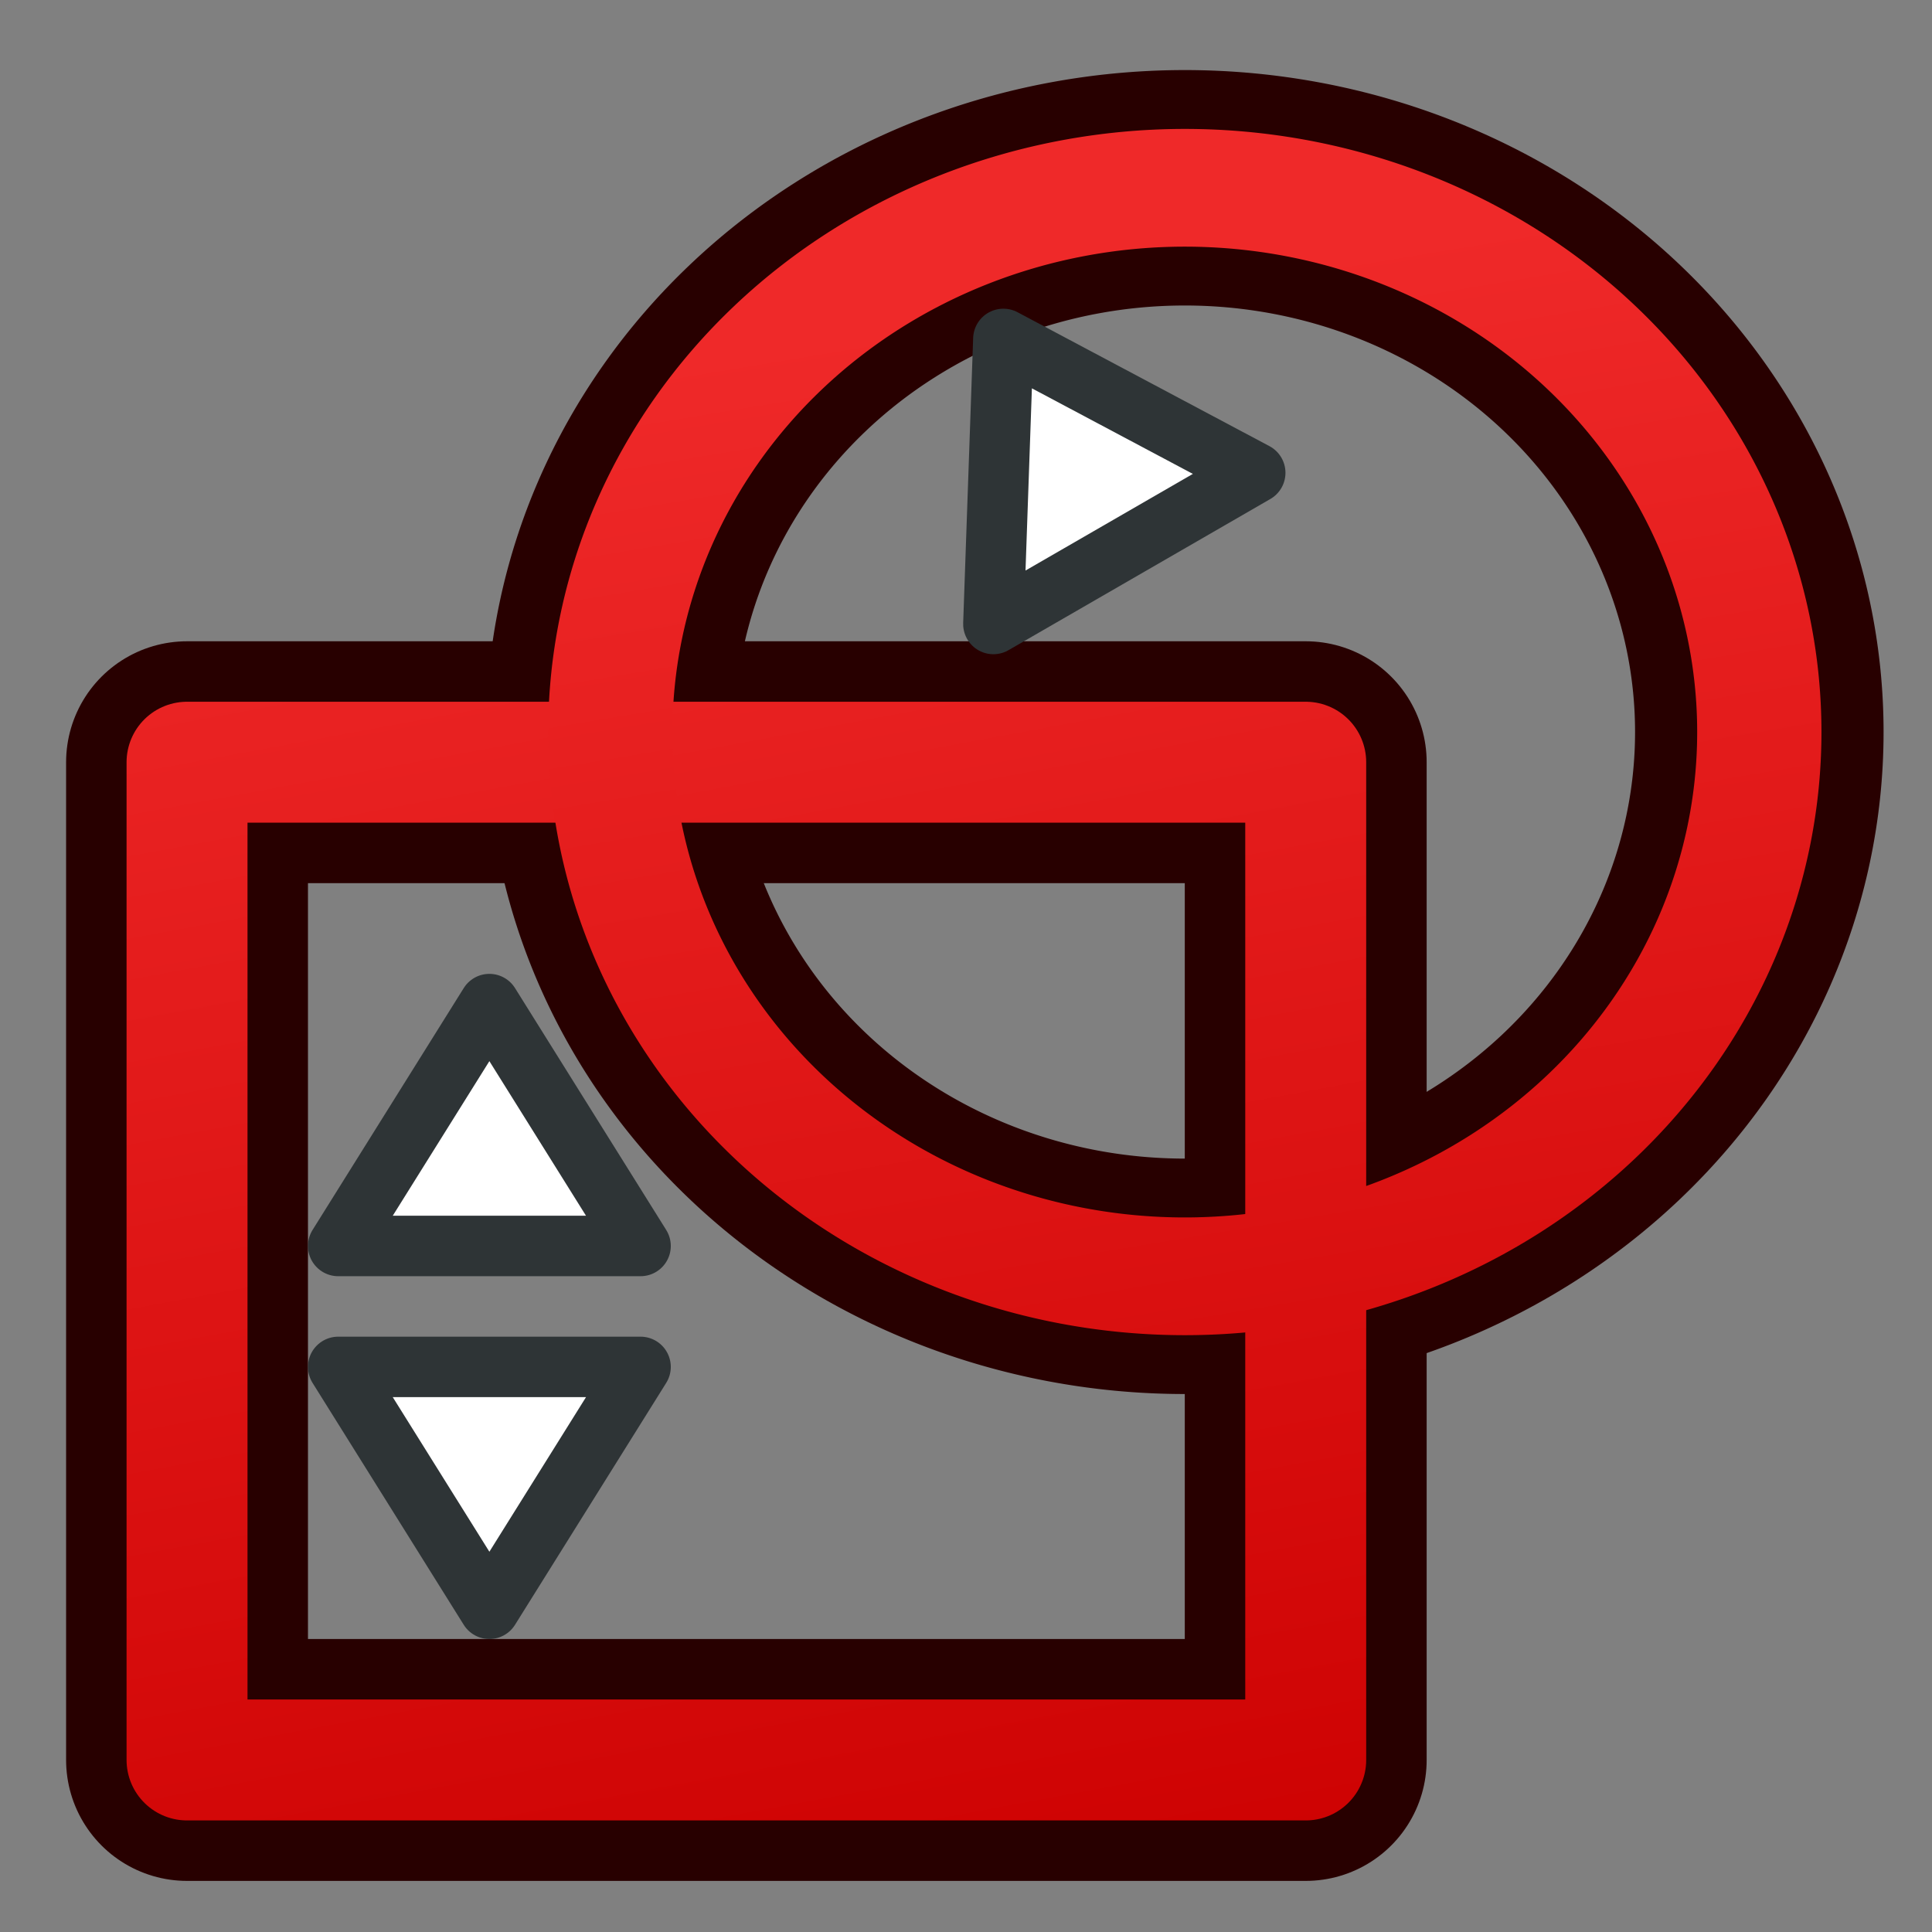 <?xml version="1.0" encoding="UTF-8" standalone="no"?>
<!-- Created with Inkscape (http://www.inkscape.org/) -->
<svg xmlns:dc="http://purl.org/dc/elements/1.1/" xmlns:cc="http://creativecommons.org/ns#" xmlns:rdf="http://www.w3.org/1999/02/22-rdf-syntax-ns#" xmlns:svg="http://www.w3.org/2000/svg" xmlns="http://www.w3.org/2000/svg" xmlns:xlink="http://www.w3.org/1999/xlink" xmlns:sodipodi="http://sodipodi.sourceforge.net/DTD/sodipodi-0.dtd" xmlns:inkscape="http://www.inkscape.org/namespaces/inkscape" width="64px" height="64px" id="svg5821" sodipodi:version="0.32" inkscape:version="0.48.5 r10040" sodipodi:docname="Sketcher_Sketch.svg" inkscape:output_extension="org.inkscape.output.svg.inkscape" version="1.1" inkscape:export-filename="/media/data/Yorik/FreeCAD/icons/Sketcher.png" inkscape:export-xdpi="45" inkscape:export-ydpi="45">
  <rect width="100%" height="100%" fill="#808080" stroke="none"/>
  <defs id="defs5823">
    <linearGradient inkscape:collect="always" id="linearGradient3776">
      <stop style="stop-color:#cc0000;stop-opacity:1" offset="0" id="stop3778"/>
      <stop style="stop-color:#ef2929;stop-opacity:1" offset="1" id="stop3780"/>
    </linearGradient>
    <linearGradient inkscape:collect="always" id="linearGradient3768">
      <stop style="stop-color:#cc0000;stop-opacity:1" offset="0" id="stop3770"/>
      <stop style="stop-color:#ef2929;stop-opacity:1" offset="1" id="stop3772"/>
    </linearGradient>
    <linearGradient inkscape:collect="always" id="linearGradient6349">
      <stop style="stop-color:#000000;stop-opacity:1;" offset="0" id="stop6351"/>
      <stop style="stop-color:#000000;stop-opacity:0;" offset="1" id="stop6353"/>
    </linearGradient>
    <linearGradient id="linearGradient3377">
      <stop style="stop-color:#0019a3;stop-opacity:1;" offset="0" id="stop3379"/>
      <stop style="stop-color:#0069ff;stop-opacity:1;" offset="1" id="stop3381"/>
    </linearGradient>
    <linearGradient inkscape:collect="always" xlink:href="#linearGradient3377" id="linearGradient3383" x1="901.188" y1="1190.875" x2="1267.906" y2="1190.875" gradientUnits="userSpaceOnUse" gradientTransform="matrix(-1,0,0,1,2199.356,0)"/>
    <inkscape:perspective sodipodi:type="inkscape:persp3d" inkscape:vp_x="0 : 32 : 1" inkscape:vp_y="0 : 1000 : 0" inkscape:vp_z="64 : 32 : 1" inkscape:persp3d-origin="32 : 21.333333 : 1" id="perspective5829"/>
    <radialGradient inkscape:collect="always" xlink:href="#linearGradient6349" id="radialGradient6355" cx="1103.64" cy="1424.447" fx="1103.64" fy="1424.447" r="194.406" gradientTransform="matrix(-1.431,-1.3605156e-7,-1.202713e-8,0.126,2674.749,1244.283)" gradientUnits="userSpaceOnUse"/>
    <linearGradient inkscape:collect="always" xlink:href="#linearGradient3768" id="linearGradient3774" x1="1178.153" y1="1453.871" x2="1105.046" y2="1059.094" gradientUnits="userSpaceOnUse"/>
    <linearGradient inkscape:collect="always" xlink:href="#linearGradient3776" id="linearGradient3782" x1="33.053" y1="73.677" x2="23.483" y2="19.131" gradientUnits="userSpaceOnUse"/>
  </defs>
  <sodipodi:namedview id="base" pagecolor="#ffffff" bordercolor="#666666" borderopacity="1.0" inkscape:pageopacity="0.0" inkscape:pageshadow="2" inkscape:zoom="7.2080078" inkscape:cx="-40.143761" inkscape:cy="31.572323" inkscape:current-layer="g3360" showgrid="true" inkscape:document-units="px" inkscape:grid-bbox="true" inkscape:window-width="1920" inkscape:window-height="1017" inkscape:window-x="1912" inkscape:window-y="-8" inkscape:window-maximized="1" inkscape:snap-bbox="false" inkscape:snap-nodes="true">
    <inkscape:grid type="xygrid" id="grid2997" empspacing="2" visible="true" enabled="true" snapvisiblegridlinesonly="true"/>
  </sodipodi:namedview>
  <g id="layer1" inkscape:label="Layer 1" inkscape:groupmode="layer">
    <g id="g3360" inkscape:export-filename="/home/yorik/Documents/Lab/Draft/icons/draft.png" inkscape:export-xdpi="3.2478156" inkscape:export-ydpi="3.2478156" transform="matrix(0.137,0,0,0.137,-119.155,-134.87)">
      <rect style="color:#000000;fill:none;stroke:#280000;stroke-width:58.485;stroke-linecap:round;stroke-linejoin:round;stroke-miterlimit:4;stroke-opacity:1;stroke-dasharray:none;stroke-dashoffset:0;marker:none;visibility:visible;display:inline;overflow:visible;enable-background:accumulate" id="rect3860-36" width="270.495" height="241.252" x="914.969" y="1168.755"/>
      <path sodipodi:type="arc" style="color:#000000;fill:none;stroke:#280000;stroke-width:7.865;stroke-linecap:round;stroke-linejoin:round;stroke-miterlimit:4;stroke-opacity:1;stroke-dasharray:none;stroke-dashoffset:0;marker:none;visibility:visible;display:inline;overflow:visible;enable-background:accumulate" id="path3862-7" sodipodi:cx="30.181818" sodipodi:cy="33.272728" sodipodi:rx="18.181818" sodipodi:ry="18.181818" d="m 48.364,33.273 a 18.182,18.182 0 1 1 -36.364,0 18.182,18.182 0 1 1 36.364,0 z" transform="matrix(7.64,0,0,7.238,925.642,920.63)"/>
      <rect style="color:#000000;fill:none;stroke:url(#linearGradient3774);stroke-width:29.243;stroke-linecap:round;stroke-linejoin:round;stroke-miterlimit:4;stroke-opacity:1;stroke-dasharray:none;stroke-dashoffset:0;marker:none;visibility:visible;display:inline;overflow:visible;enable-background:accumulate" id="rect3860-3" width="270.495" height="241.252" x="914.969" y="1168.755"/>
      <path sodipodi:type="arc" style="color:#000000;fill:none;stroke:url(#linearGradient3782);stroke-width:3.933;stroke-linecap:round;stroke-linejoin:round;stroke-miterlimit:4;stroke-opacity:1;stroke-dasharray:none;stroke-dashoffset:0;marker:none;visibility:visible;display:inline;overflow:visible;enable-background:accumulate" id="path3862-6" sodipodi:cx="30.181818" sodipodi:cy="33.272728" sodipodi:rx="18.181818" sodipodi:ry="18.181818" d="m 48.364,33.273 a 18.182,18.182 0 1 1 -36.364,0 18.182,18.182 0 1 1 36.364,0 z" transform="matrix(7.64,0,0,7.238,925.642,920.63)"/>
      <path style="fill:#ffffff;stroke:#2e3436;stroke-width:14.621;stroke-linecap:butt;stroke-linejoin:round;stroke-opacity:1" d="m 1024.629,1285.725 -73.107,0 36.553,-58.485 z" id="path3012" inkscape:connector-curvature="0"/>
      <path style="fill:#ffffff;stroke:#2e3436;stroke-width:14.621;stroke-linecap:butt;stroke-linejoin:round;stroke-opacity:1" d="m 951.522,1314.968 73.107,0 -36.553,58.485 z" id="path3014" inkscape:connector-curvature="0"/>
      <path style="fill:#ffffff;stroke:#2e3436;stroke-width:14.621;stroke-linecap:butt;stroke-linejoin:round;stroke-opacity:1" d="m 1173.256,1098.778 -63.312,36.553 2.413,-68.927 z" id="path3012-5" inkscape:connector-curvature="0"/>
    </g>
  </g>
</svg>
